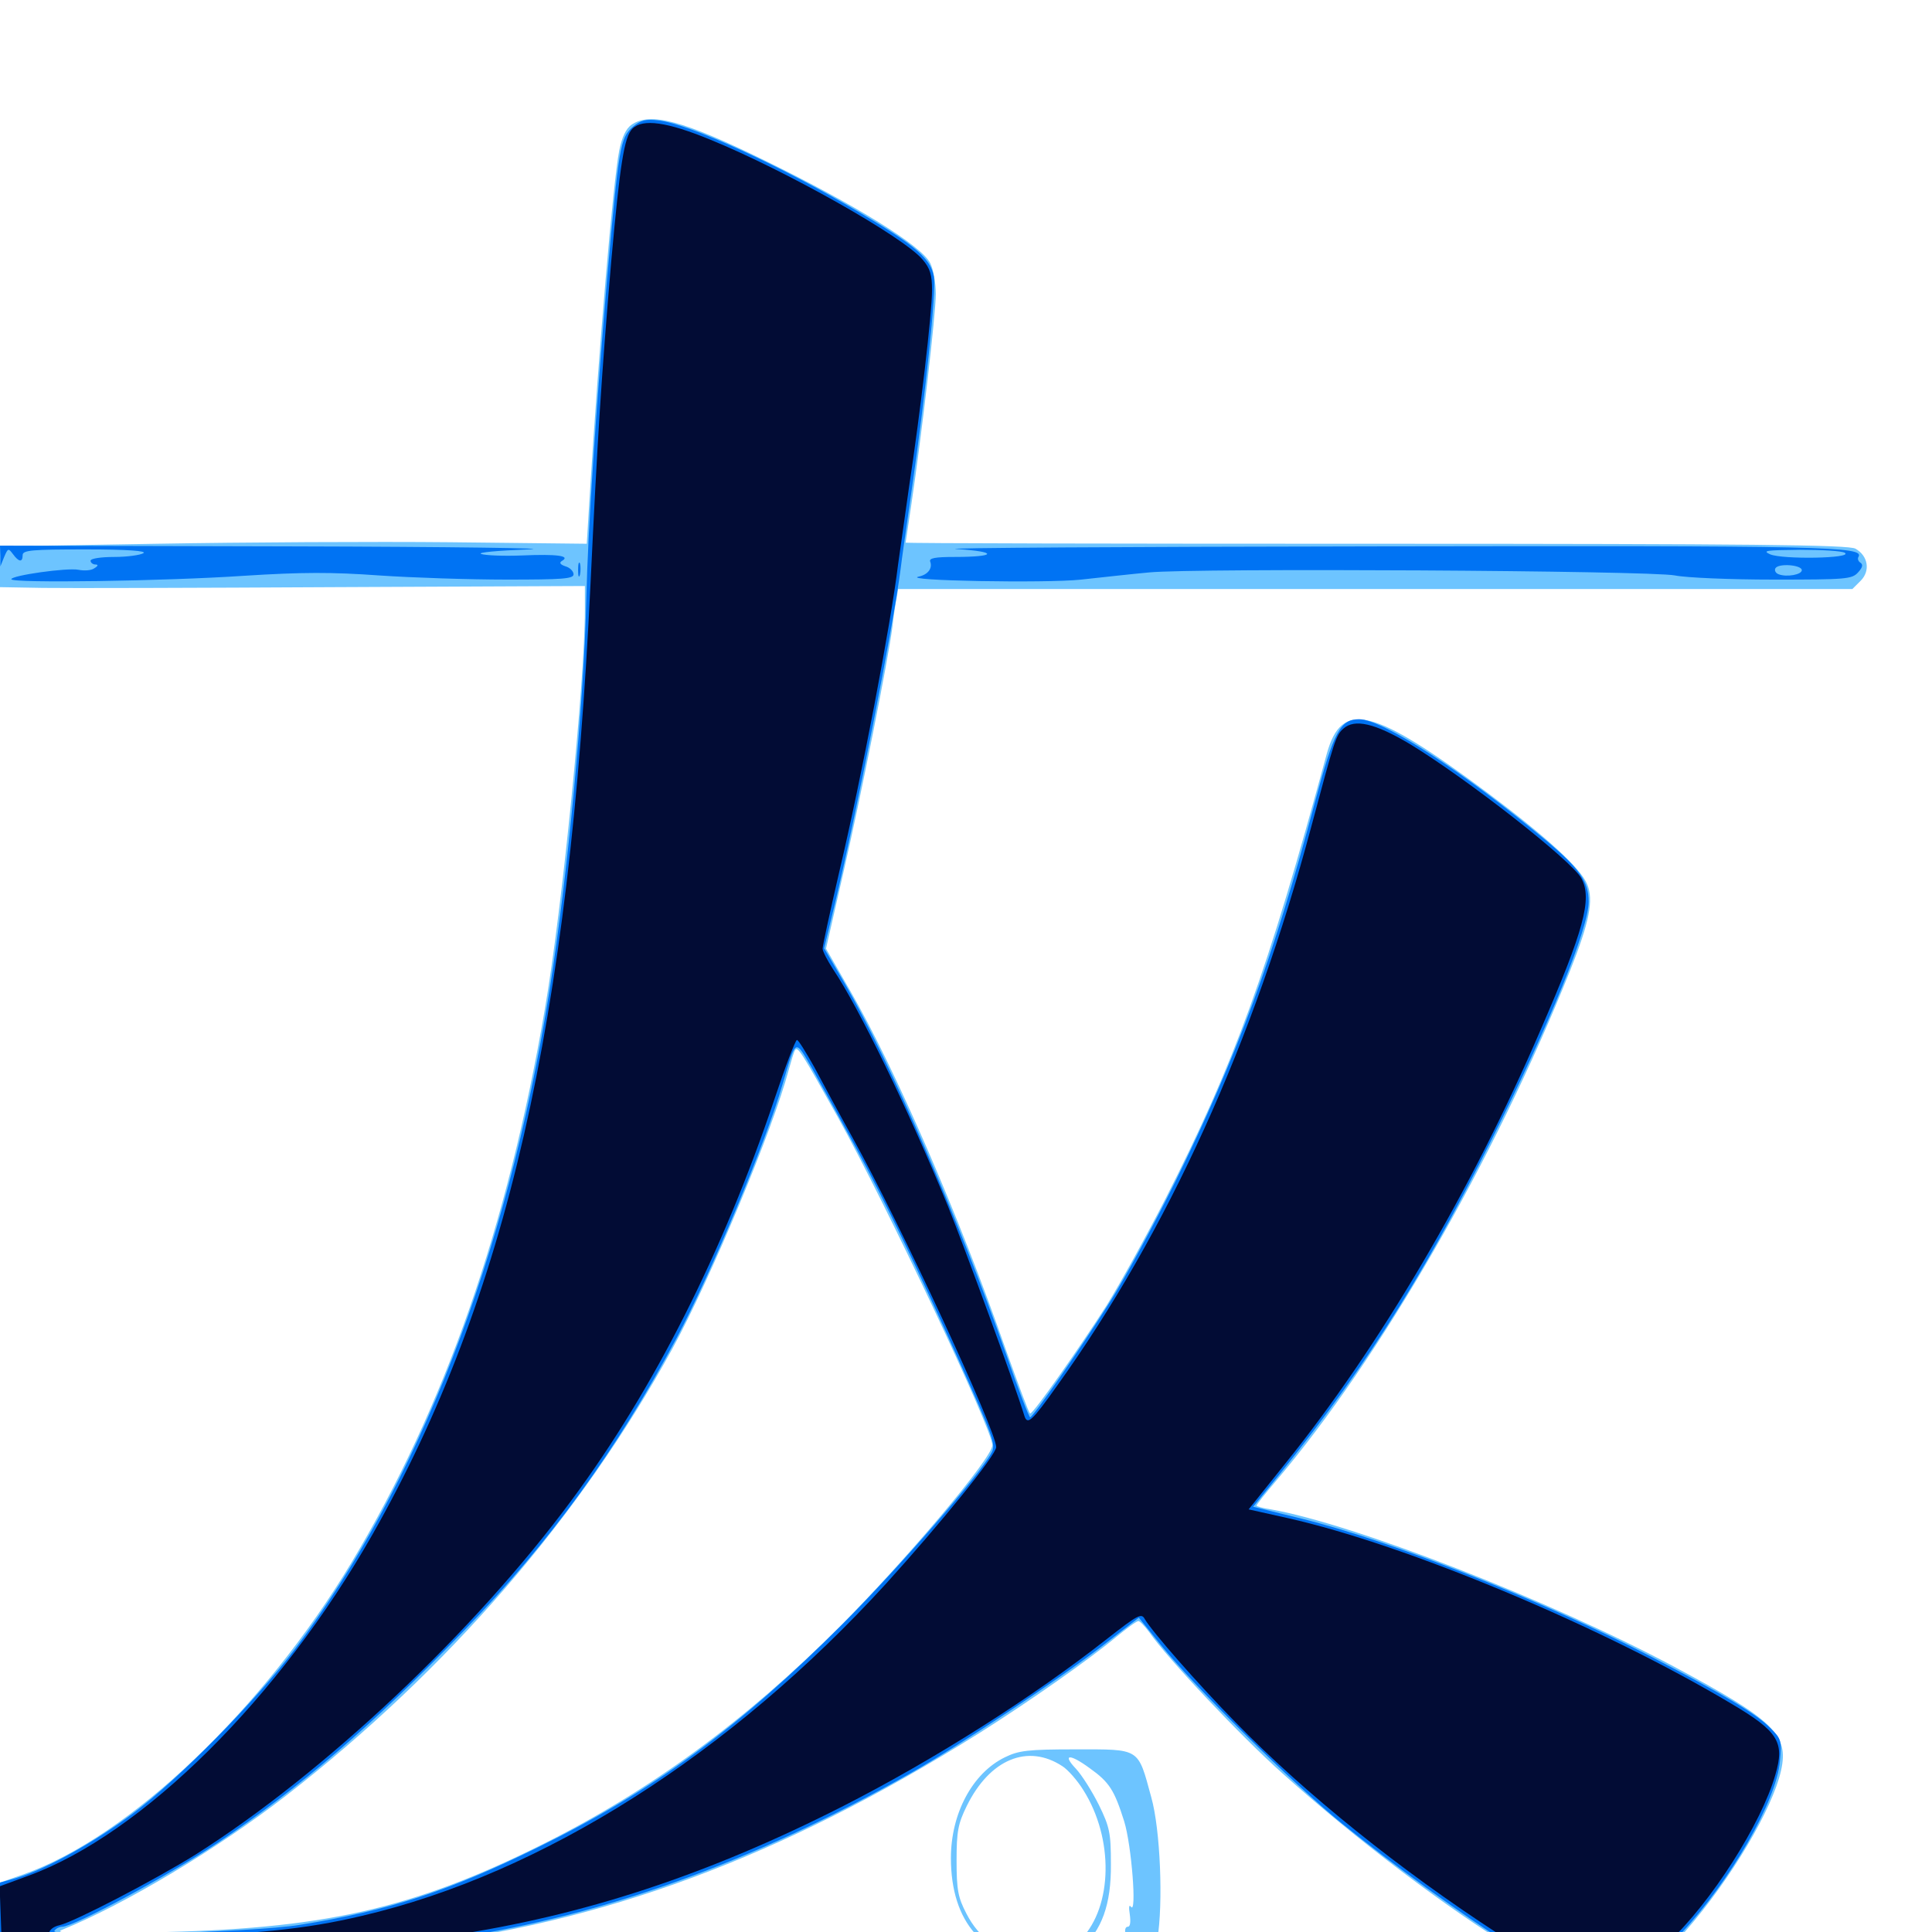 <svg xmlns="http://www.w3.org/2000/svg" viewBox="0 -1000 1000 1000">
	<path fill="#6dc4ff" d="M326.758 -935.352C324.023 -933.398 321.875 -928.906 320.508 -922.07C317.383 -906.25 309.961 -820.117 305.078 -741.016L303.711 -718.555L233.008 -719.336C194.141 -719.727 125.781 -719.336 81.055 -718.555L0 -717.188V-706.641V-696.094L22.07 -695.703C33.984 -695.508 102.148 -695.703 173.438 -696.094L302.734 -696.68V-684.18C302.734 -647.266 291.016 -529.688 282.031 -477.734C262.695 -364.844 230.273 -271.875 182.031 -191.406C136.133 -115.039 67.188 -49.414 12.305 -29.883L0 -25.586V-7.031V11.328L95.312 10.352C147.656 9.766 199.219 8.398 209.961 7.227C311.133 -4.102 404.492 -38.672 506.836 -102.93C532.812 -119.336 563.672 -141.016 577.539 -152.539C583.008 -157.031 588.281 -160.938 589.258 -160.938C590.039 -160.938 592.578 -158.203 594.922 -155.078C604.102 -141.797 642.383 -101.172 663.672 -82.227C702.148 -47.656 749.414 -11.914 784.961 9.57L800.586 19.141L859.375 17.773C891.602 16.797 917.773 16.016 917.383 15.625C917.188 15.234 903.906 14.844 888.086 14.648L859.57 14.453L872.852 -0.977C896.289 -27.93 917.383 -63.672 921.875 -83.594C925.977 -102.148 918.359 -109.57 866.211 -137.5C802.539 -171.484 701.172 -211.133 657.812 -218.75C653.711 -219.336 650.391 -220.312 650.391 -220.703C650.391 -221.289 655.078 -227.148 660.742 -233.789C714.648 -297.461 773.242 -399.219 812.695 -497.656C822.656 -522.656 825 -534.18 821.484 -542.383C818.164 -550.586 800.195 -566.992 769.922 -589.648C710.352 -633.984 694.531 -637.891 686.719 -609.766C656.055 -496.875 639.258 -450.391 603.32 -379.688C593.75 -360.938 580.078 -336.133 572.852 -324.414C558.984 -302.734 534.961 -268.359 533.203 -268.359C532.617 -268.359 527.148 -283.203 520.703 -301.172C496.289 -371.094 463.477 -446.68 439.648 -487.891L427.539 -508.984L436.328 -547.461C445.508 -587.305 459.766 -658.594 461.914 -675.586C462.5 -681.055 463.477 -687.5 464.062 -690.234L464.844 -695.117H711.914H958.789L963.086 -699.414C968.164 -704.492 966.992 -712.305 960.352 -716.016C957.031 -717.969 906.641 -718.555 712.305 -718.555C578.32 -718.555 468.75 -718.75 468.75 -719.141C468.75 -719.336 470.117 -728.125 471.68 -738.672C477.148 -775.195 484.375 -837.5 484.375 -847.852C484.375 -853.711 483.008 -860.938 481.445 -863.867C476.953 -872.852 442.383 -894.141 396.094 -916.797C353.516 -937.695 336.523 -942.188 326.758 -935.352ZM433.594 -421.875C458.594 -376.953 513.672 -260.156 513.672 -251.953C513.672 -245.508 468.75 -192.188 434.57 -158.008C386.328 -109.57 336.523 -73.242 281.445 -45.703C213.477 -11.719 166.992 -1.367 77.148 0.195C36.328 0.977 27.539 0.586 32.227 -1.172C64.453 -14.258 112.5 -42.969 148.242 -70.703C231.836 -135.742 300.391 -215.039 348.047 -301.953C367.773 -338.086 400.195 -415.82 408.203 -446.094C409.57 -450.977 410.938 -455.664 411.523 -456.445C412.891 -458.594 414.844 -455.469 433.594 -421.875ZM520.117 -90.43C503.32 -82.227 492.188 -61.328 492.188 -38.281C492.188 -4.883 509.57 14.648 539.453 14.844C551.367 14.844 553.32 14.258 559.18 8.984C570.312 -0.781 575.195 -14.258 575 -35.156C575 -51.172 574.414 -54.297 568.75 -65.82C565.234 -72.852 559.961 -81.25 556.836 -84.57C549.609 -92.188 553.711 -92.383 564.062 -84.766C574.219 -77.539 576.758 -73.438 581.836 -57.422C585.742 -44.922 588.477 -8.594 585.352 -13.086C584.375 -14.453 584.18 -12.695 584.766 -9.18C585.352 -5.078 584.961 -2.734 583.789 -2.734C582.422 -2.734 582.031 -0.977 582.617 1.367C583.398 4.102 582.227 7.031 579.102 10.156L574.414 14.844L612.891 14.648C646.094 14.258 649.219 14.062 634.766 12.695C625.586 11.719 613.477 11.523 607.812 12.305L597.266 13.477L599.023 3.906C602.148 -14.844 600.586 -53.125 595.898 -69.727C588.867 -95.508 590.43 -94.531 556.836 -94.531C531.836 -94.531 527.344 -93.945 520.117 -90.43ZM550 -85.742C552.734 -83.984 557.617 -78.516 560.742 -73.438C576.562 -48.438 575.977 -13.281 559.57 3.711C551.367 12.109 546.484 13.672 532.031 12.5C517.969 11.328 506.836 3.516 500.195 -9.57C495.898 -17.773 495.117 -21.875 495.117 -36.914C495.117 -52.148 495.898 -56.055 500.391 -65.234C512.305 -89.453 532.031 -97.656 550 -85.742Z"/>
	<path fill="#0073f3" d="M327.344 -934.18C321.094 -928.516 320.312 -924.023 314.453 -858.203C308.398 -786.914 304.297 -725.391 303.516 -691.211C302.344 -636.523 293.945 -546.875 284.18 -485.742C262.305 -349.609 216.602 -231.641 152.539 -146.289C132.227 -119.531 92.969 -79.492 68.75 -61.328C48.633 -46.289 24.023 -32.617 8.398 -27.93L0 -25.586V-8.594V8.594L30.664 9.766C72.852 11.523 200.781 8.008 227.344 4.297C308.984 -7.031 389.062 -35.547 471.68 -82.422C496.289 -96.289 547.852 -130.664 569.727 -147.461L589.453 -162.695L600.781 -148.633C617.383 -127.93 669.531 -76.367 694.727 -56.055C721.289 -34.57 756.25 -9.375 781.641 6.836L800.586 18.75L816.797 18.555C825.781 18.555 838.281 17.773 844.531 16.992C855.859 15.625 856.641 15.039 869.922 0.977C895.508 -26.367 919.531 -67.773 921.289 -88.477C922.266 -98.828 922.07 -100 916.406 -105.469C909.18 -112.891 891.992 -123.047 855.273 -142.188C799.609 -171.094 720.703 -202.344 674.023 -213.867L648.633 -220.117L652.93 -225.391C702.93 -286.133 734.766 -335.547 772.461 -410.938C801.953 -469.727 822.266 -519.531 822.266 -533.203C822.266 -543.75 817.773 -550.195 800.391 -564.844C758.008 -600.195 715.625 -627.734 703.516 -627.734C693.75 -627.734 690.43 -621.484 680.664 -584.961C659.18 -504.297 640.43 -453.516 608.398 -388.477C597.266 -366.016 582.031 -338.086 574.805 -326.562C559.766 -302.734 534.766 -266.602 533.203 -266.406C532.617 -266.406 526.953 -281.055 520.703 -299.219C495.898 -369.922 460.742 -450.391 437.305 -490.82L426.562 -509.18L432.031 -531.836C442.969 -577.344 462.305 -675.391 466.211 -705.859C466.602 -709.57 469.141 -727.148 471.68 -744.922C479.297 -797.461 484.57 -848.828 483.398 -856.641C481.836 -866.016 474.219 -872.656 445.898 -889.453C405.273 -913.672 357.031 -935.938 340.625 -937.695C334.375 -938.477 331.641 -937.891 327.344 -934.18ZM442.969 -406.055C458.789 -376.758 475 -343.164 495.508 -297.656C514.453 -255.469 515.625 -252.148 513.086 -247.852C507.031 -236.523 465.625 -189.062 436.523 -159.766C382.227 -105.469 338.086 -73.047 278.32 -43.75C232.227 -21.094 201.562 -11.133 155.273 -3.711C130.469 0.391 25.977 2.93 28.125 -0.586C28.906 -1.758 30.664 -2.734 32.227 -2.734C38.281 -2.734 87.305 -29.297 112.891 -46.289C155.664 -75 192.188 -106.445 240.234 -156.055C284.766 -201.953 319.141 -249.414 350.195 -307.422C368.164 -341.211 396.289 -408.398 405.078 -438.867C412.109 -462.891 411.328 -462.5 420.312 -447.07C424.609 -439.453 434.766 -421.094 442.969 -406.055ZM0.195 -712.305V-706.836L2.148 -711.719C4.102 -716.211 4.297 -716.406 6.641 -713.281C9.766 -708.984 11.719 -708.789 11.719 -712.695C11.719 -715.234 16.602 -715.625 44.531 -715.625C66.211 -715.625 76.172 -714.844 74.219 -713.672C72.656 -712.695 65.82 -711.719 59.18 -711.719C52.344 -711.719 46.875 -710.938 46.875 -709.766C46.875 -708.789 48.047 -707.812 49.414 -707.812C50.977 -707.812 50.781 -707.031 48.828 -705.859C47.266 -704.688 43.555 -704.492 40.625 -705.078C34.766 -706.25 5.859 -702.148 5.859 -700.195C5.859 -698.047 85.547 -699.219 125.977 -701.953C156.641 -703.906 171.68 -703.906 196.289 -702.148C213.477 -700.977 243.164 -700 262.305 -700C291.016 -700 296.875 -700.391 296.875 -702.734C296.875 -704.297 294.922 -706.25 292.773 -706.836C289.844 -707.812 289.258 -708.789 291.016 -709.766C295.312 -712.305 288.281 -713.281 270.312 -712.5C260.742 -712.109 251.172 -712.5 249.023 -713.281C246.875 -714.062 257.812 -715.039 273.438 -715.625C289.062 -716.211 233.789 -716.992 150.977 -717.188L0 -717.578ZM256.445 -704.492C257.617 -705.078 256.641 -705.469 253.906 -705.469C251.172 -705.469 250.195 -705.078 251.562 -704.492C252.734 -704.102 255.078 -704.102 256.445 -704.492ZM495.117 -715.82C516.797 -714.453 516.016 -711.719 493.945 -711.719C484.18 -711.719 480.859 -711.133 481.445 -709.375C482.812 -705.859 480.273 -702.539 475.586 -701.562C465.43 -699.414 541.602 -698.047 559.57 -700C570.312 -701.172 586.133 -702.93 594.727 -703.711C618.359 -706.055 854.297 -704.688 866.992 -702.148C872.656 -700.977 895.703 -700 917.969 -700C955.273 -700 958.594 -700.195 961.719 -703.711C964.062 -706.25 964.453 -707.812 962.891 -708.789C961.914 -709.375 961.328 -710.742 961.914 -711.719C965.234 -717.188 945.703 -717.578 713.086 -717.188C582.422 -716.992 484.375 -716.406 495.117 -715.82ZM954.883 -713.867C959.375 -710.938 922.461 -710.352 916.211 -713.086C911.914 -715.039 914.258 -715.234 931.641 -715.43C942.969 -715.43 953.32 -714.844 954.883 -713.867ZM932.617 -704.883C932.617 -702.539 924.805 -701.172 920.703 -702.734C918.945 -703.32 918.359 -704.883 918.945 -705.859C920.508 -708.594 932.617 -707.617 932.617 -704.883ZM299.219 -704.883C299.219 -701.758 299.609 -700.586 300.195 -702.539C300.586 -704.297 300.586 -707.031 300.195 -708.398C299.609 -709.57 299.219 -708.203 299.219 -704.883Z"/>
	<path fill="#020c35" d="M327.344 -933.398C323.047 -929.102 320.898 -914.844 316.406 -865.039C311.328 -805.859 309.18 -772.07 305.664 -698.047C294.727 -470.508 262.305 -328.516 192.969 -206.055C144.922 -121.289 73.633 -50.586 14.648 -29.102L-0.195 -23.633L0.391 -7.812L0.977 8.008L64.453 8.594C134.961 9.18 201.367 6.641 232.422 1.953C302.148 -8.398 366.602 -29.688 436.523 -65.234C483.984 -89.453 534.766 -121.68 573.047 -151.758C589.062 -164.258 590.82 -165.234 592.578 -161.914C596.484 -155.273 619.727 -128.711 639.453 -108.594C675.195 -71.875 725 -31.836 775.586 0.977L799.805 16.797H825.586H851.367L863.672 5.273C885.547 -15.234 911.719 -56.055 918.945 -81.445C923.828 -98.242 920.508 -103.711 896.484 -117.969C829.492 -158.008 727.734 -200.586 666.406 -214.258L646.289 -218.75L665.039 -242.188C713.867 -302.734 761.523 -383.594 797.266 -466.602C819.922 -518.75 824.219 -534.766 818.555 -545.312C813.672 -554.492 758.594 -597.461 729.492 -615.039C711.719 -625.586 701.172 -628.125 695.312 -622.852C691.406 -619.336 690.82 -617.383 678.711 -572.07C649.023 -460.938 604.492 -362.695 547.07 -282.617C534.18 -264.453 531.836 -262.305 530.273 -266.992C525 -284.18 499.414 -353.906 490.625 -375.781C470.312 -425.391 444.531 -478.516 431.25 -498.242C428.32 -502.734 425.781 -507.617 425.781 -508.984C425.781 -510.547 429.688 -528.32 434.375 -548.633C445.898 -597.266 461.133 -677.148 464.844 -707.812C465.82 -714.844 468.359 -732.812 470.508 -747.852C476.367 -786.523 482.422 -837.891 482.422 -849.805C482.422 -857.617 481.445 -861.133 477.539 -865.625C467.773 -877.344 406.445 -911.914 367.578 -927.734C345.312 -936.914 332.617 -938.672 327.344 -933.398ZM421.484 -447.656C425.586 -439.844 434.57 -423.242 441.406 -410.938C465.82 -366.797 515.625 -259.57 515.625 -250.977C515.625 -246.875 486.719 -211.328 458.594 -180.273C377.93 -91.992 280.859 -30.273 187.5 -8.398C158.008 -1.367 130.859 1.367 77.539 2.539C31.445 3.516 25.391 3.32 25.391 0.781C25.391 -0.977 27.734 -2.93 30.859 -3.516C39.258 -5.664 80.078 -26.953 101.172 -40.039C167.578 -82.031 245.508 -155.273 296.094 -223.828C338.477 -281.055 374.219 -351.953 400.781 -430.859C406.445 -447.852 411.719 -461.719 412.5 -461.719C413.281 -461.719 417.188 -455.273 421.484 -447.656Z"/>
</svg>
